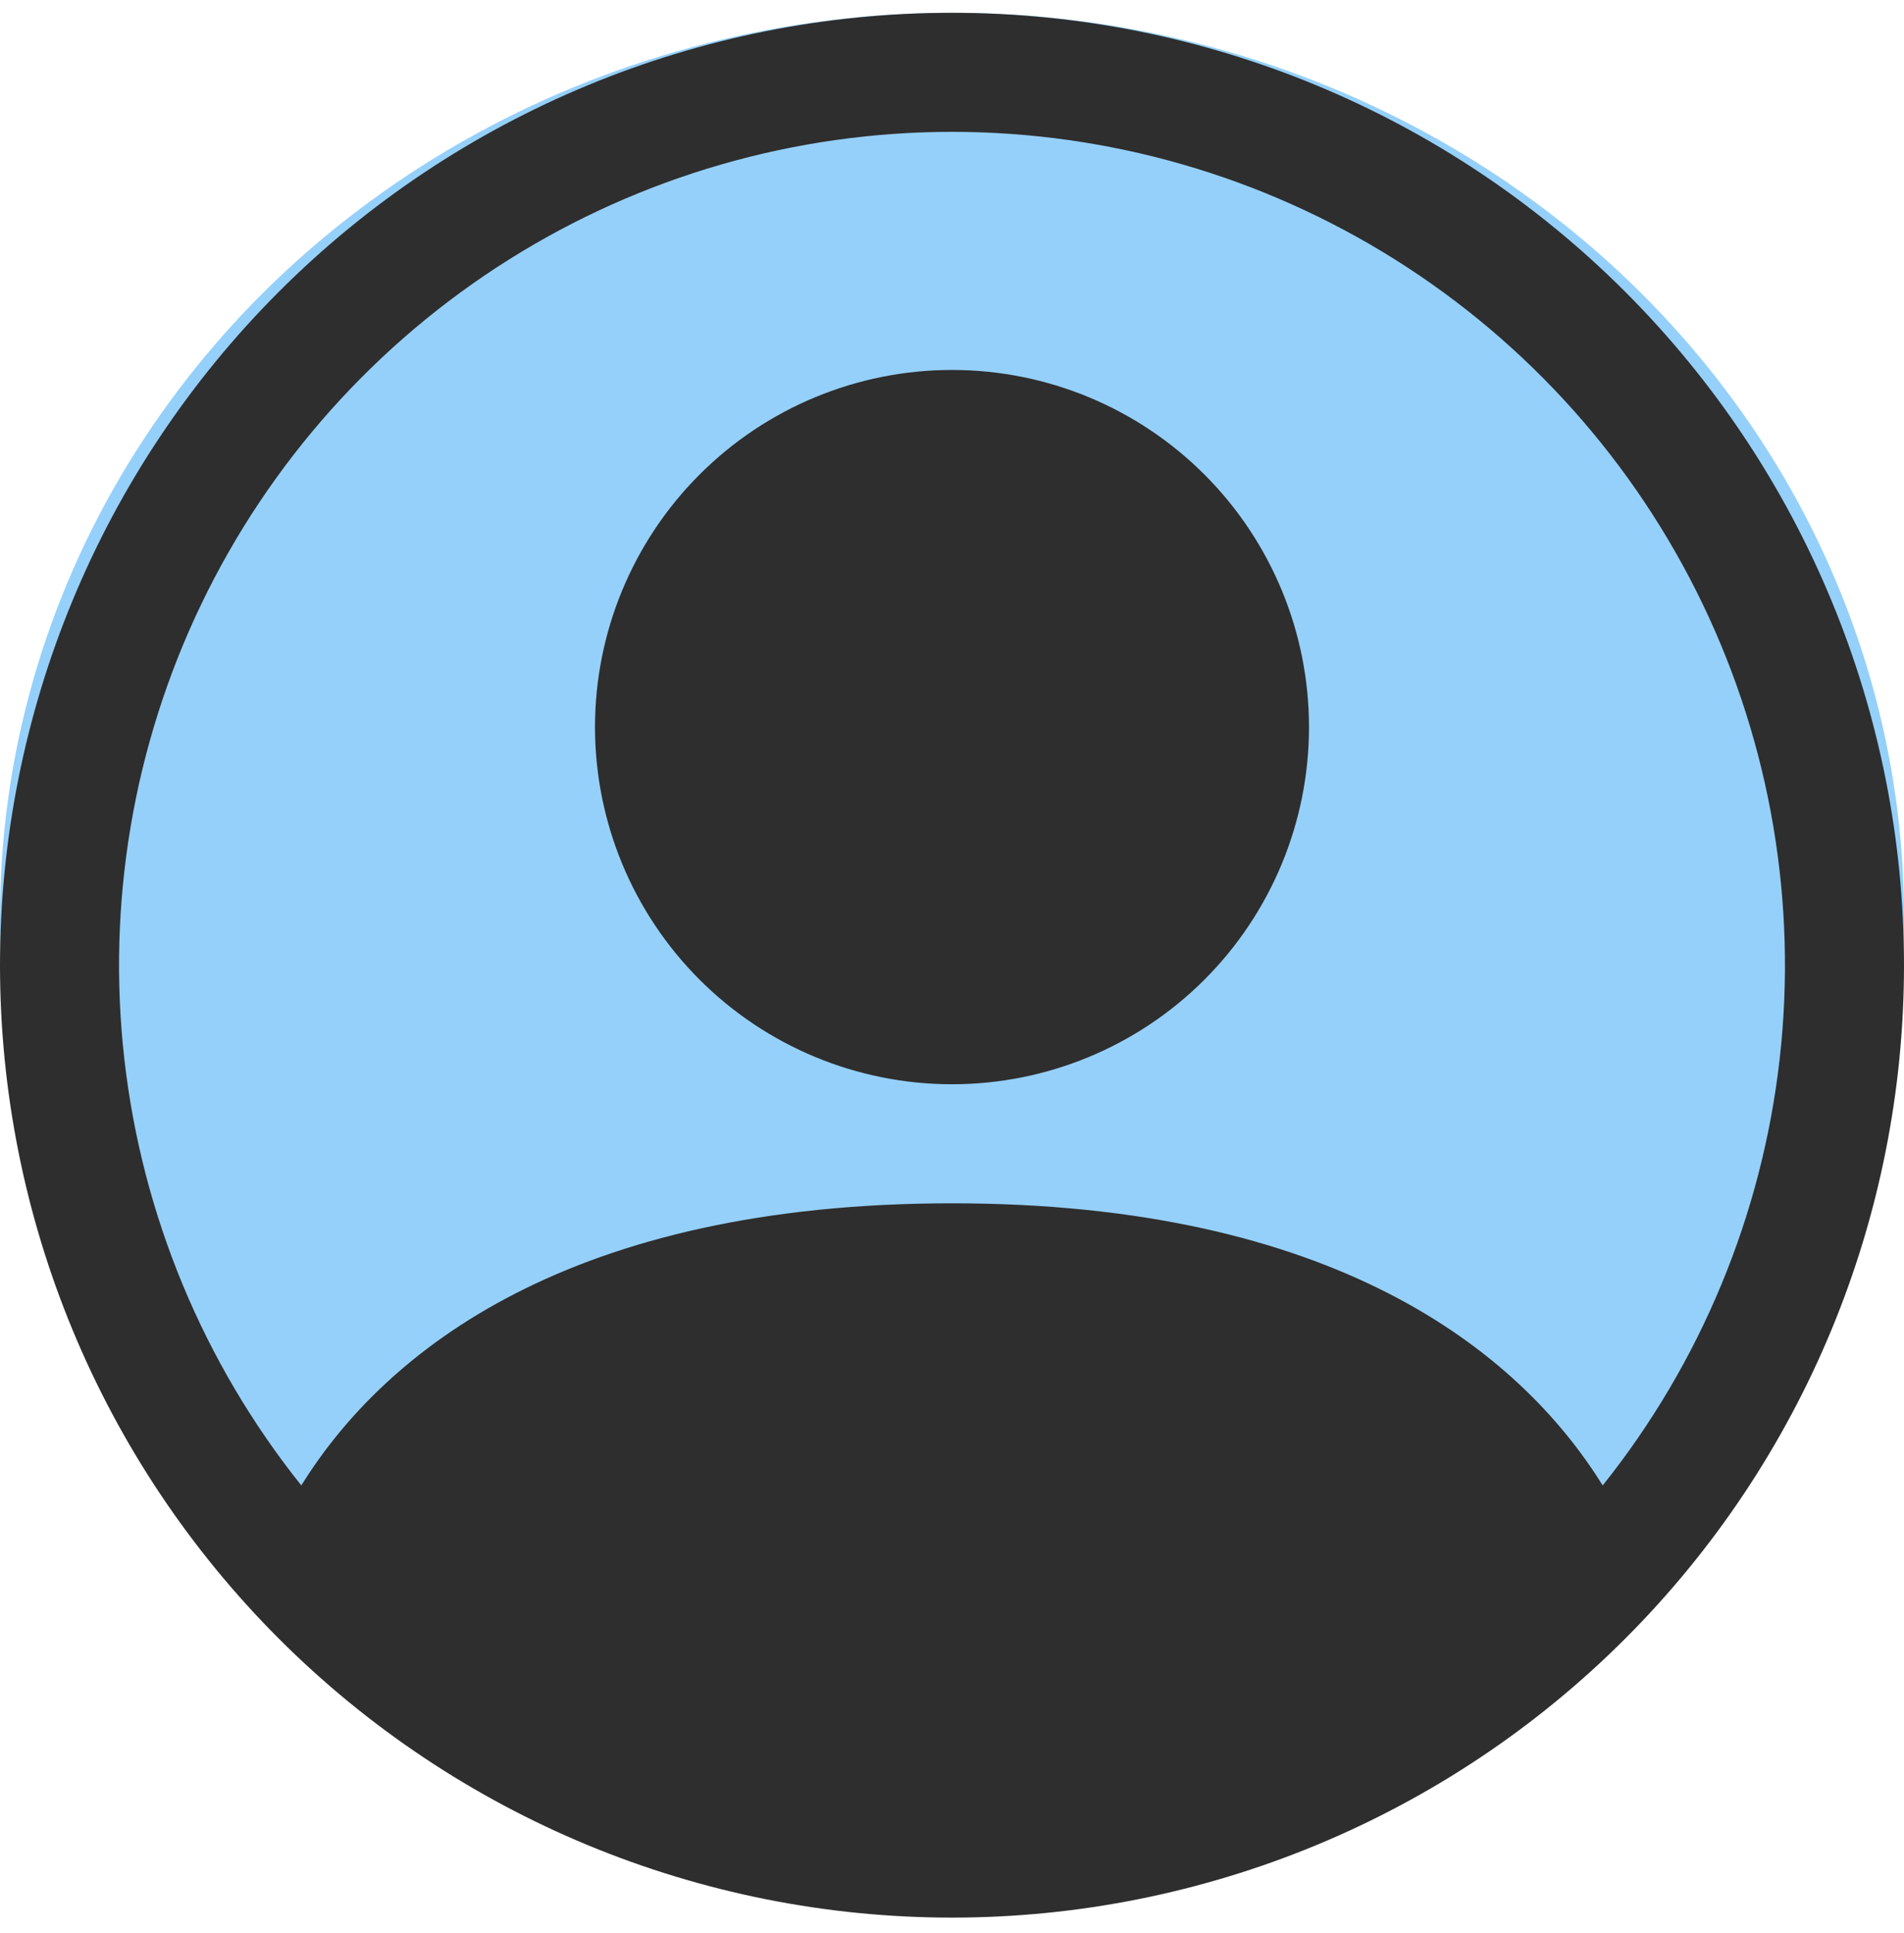 <svg width="68" height="69" viewBox="0 0 68 69" fill="none" xmlns="http://www.w3.org/2000/svg">
<ellipse cx="34" cy="32.728" rx="34" ry="32.271" fill="#95D0FA"/>
<g clip-path="url(#clip0)">
<path d="M46.75 25.957C46.75 29.338 45.407 32.582 43.016 34.973C40.625 37.364 37.382 38.707 34 38.707C30.619 38.707 27.376 37.364 24.985 34.973C22.593 32.582 21.25 29.338 21.25 25.957C21.25 22.576 22.593 19.332 24.985 16.941C27.376 14.55 30.619 13.207 34 13.207C37.382 13.207 40.625 14.55 43.016 16.941C45.407 19.332 46.75 22.576 46.75 25.957Z" fill="#2E2E2E"/>
<path fill-rule="evenodd" clip-rule="evenodd" d="M0 34.457C0 25.44 3.582 16.792 9.959 10.415C16.335 4.039 24.983 0.457 34 0.457C43.018 0.457 51.666 4.039 58.042 10.415C64.418 16.792 68 25.44 68 34.457C68 43.474 64.418 52.122 58.042 58.499C51.666 64.875 43.018 68.457 34 68.457C24.983 68.457 16.335 64.875 9.959 58.499C3.582 52.122 0 43.474 0 34.457ZM34 4.707C28.398 4.707 22.909 6.29 18.166 9.272C13.424 12.254 9.619 16.514 7.191 21.563C4.763 26.612 3.81 32.244 4.441 37.811C5.073 43.378 7.264 48.653 10.761 53.029C13.779 48.167 20.422 42.957 34 42.957C47.579 42.957 54.218 48.163 57.239 53.029C60.737 48.653 62.927 43.378 63.559 37.811C64.191 32.244 63.237 26.612 60.809 21.563C58.381 16.514 54.577 12.254 49.834 9.272C45.091 6.29 39.603 4.707 34 4.707Z" fill="#2E2E2E"/>
</g>
<defs>
<clipPath id="clip0">
<rect width="68" height="68" fill="white" transform="translate(0 0.457)"/>
</clipPath>
</defs>
</svg>
